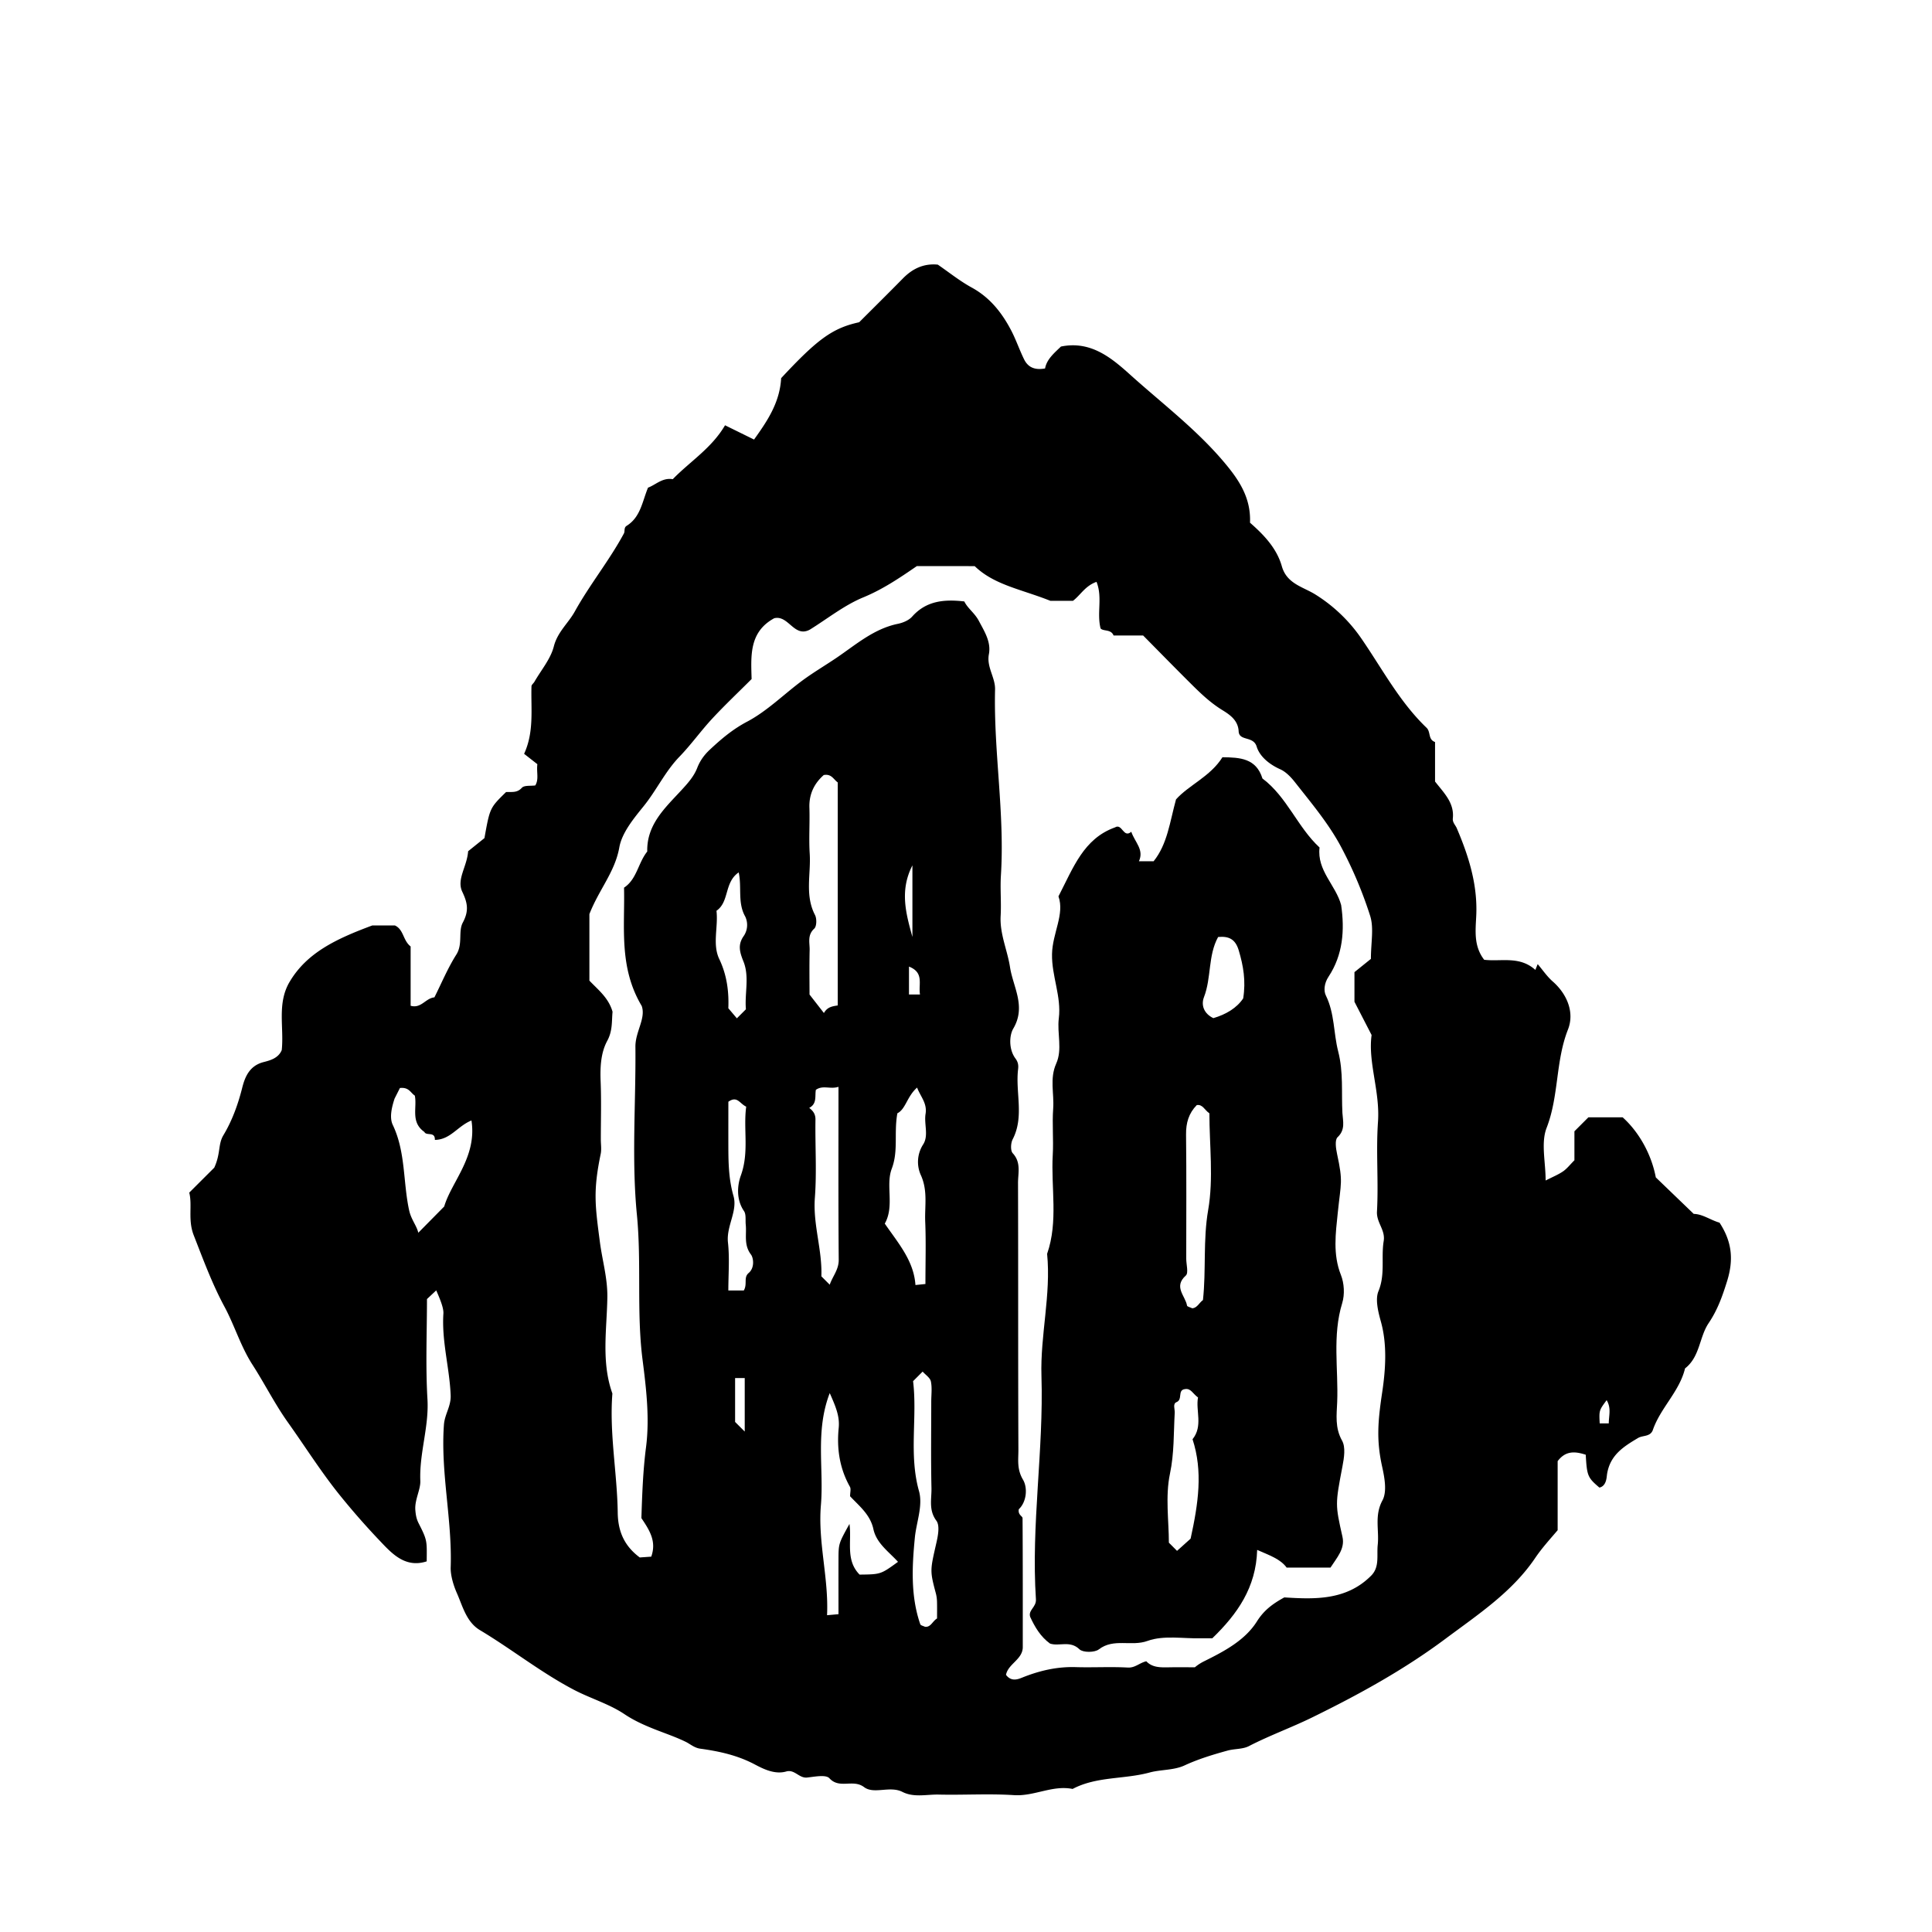 <svg xmlns="http://www.w3.org/2000/svg" xml:space="preserve" width="72px" height="72px" viewBox="0 0 72 72">
    <g fill="currentColor">
        <path d="m16.257 48.089-.345.323c0 1.223-.056 2.48.018 3.73.061 1.034-.307 2.012-.266 3.044.013.333-.218.708-.185 1.097.015.172.037.318.125.49.327.641.304.652.298 1.414-.813.265-1.317-.314-1.759-.778a28 28 0 0 1-1.456-1.659c-.707-.872-1.307-1.829-1.959-2.744-.489-.688-.866-1.444-1.319-2.147-.443-.688-.665-1.459-1.045-2.165-.458-.849-.791-1.756-1.143-2.656-.227-.578-.047-1.116-.168-1.593l.932-.93c.243-.53.136-.868.34-1.208.319-.53.542-1.135.699-1.759.099-.392.259-.826.794-.966.229-.06.554-.136.682-.449.09-.852-.188-1.751.304-2.56.645-1.078 1.742-1.59 3.068-2.083h.847c.33.153.294.555.584.782v2.21c.395.113.554-.282.886-.313.265-.527.497-1.089.817-1.594.25-.395.063-.859.242-1.194.233-.436.178-.731-.019-1.145-.222-.467.175-.932.217-1.513l.608-.489c.202-1.126.202-1.126.805-1.716.206-.013.408.042.59-.16.089-.098.325-.062.499-.087.142-.231.041-.485.078-.792l-.494-.386c.381-.829.249-1.68.275-2.518.002-.057.077-.11.11-.168.25-.436.602-.846.722-1.315.139-.544.54-.866.782-1.303.558-1.007 1.287-1.899 1.831-2.91.044-.082-.01-.213.1-.282.521-.325.582-.901.798-1.424.282-.1.533-.381.922-.315.639-.658 1.448-1.154 1.948-2.009l1.081.532c.492-.688.96-1.374 1.01-2.288 1.356-1.458 1.916-1.866 2.908-2.084.519-.519 1.079-1.072 1.631-1.634.36-.366.778-.564 1.299-.513.42.288.821.612 1.266.855.673.369 1.117.929 1.461 1.583.186.352.313.734.489 1.092.137.277.372.414.782.339.058-.341.349-.582.591-.816 1.113-.229 1.89.428 2.588 1.056 1.16 1.044 2.415 1.995 3.437 3.189.56.655 1.062 1.345 1.021 2.319.499.439.992.939 1.186 1.623.188.667.809.769 1.274 1.068a5.8 5.8 0 0 1 1.696 1.634c.775 1.126 1.421 2.358 2.423 3.317.163.155.05.44.317.532v1.472c.329.424.722.792.663 1.371-.017.159.097.249.148.372.444 1.041.78 2.106.724 3.265-.026.549-.1 1.123.296 1.635.628.077 1.318-.154 1.907.378l.087-.216c.186.217.348.46.56.646.558.491.812 1.176.568 1.793-.467 1.187-.334 2.474-.795 3.663-.217.557-.037 1.267-.037 1.962.262-.134.47-.217.649-.34.146-.1.258-.249.424-.414v-1.08l.521-.521h1.276c.607.546 1.072 1.373 1.236 2.239l1.414 1.361c.326.003.631.233.961.326.467.718.531 1.381.279 2.188-.176.563-.352 1.062-.688 1.561-.347.515-.319 1.252-.876 1.682-.211.871-.923 1.476-1.205 2.309-.101.245-.371.181-.545.284-.547.325-1.048.639-1.158 1.355-.015.099-.017.437-.284.494-.438-.372-.465-.438-.509-1.224-.381-.123-.744-.166-1.047.239v2.574c-.285.335-.584.661-.838 1.036-.863 1.275-2.132 2.106-3.352 3.017-1.556 1.159-3.23 2.077-4.953 2.921-.774.38-1.593.674-2.363 1.072-.231.119-.533.095-.794.166-.546.151-1.086.313-1.606.554-.4.185-.89.151-1.299.263-.949.259-1.976.139-2.871.613-.748-.152-1.429.279-2.179.231-.932-.061-1.87 0-2.805-.021-.454-.011-.926.12-1.359-.1-.469-.238-1.059.101-1.428-.178-.415-.313-.914.083-1.292-.33-.132-.145-.551-.057-.833-.027-.299.031-.464-.315-.776-.226-.433.125-.871-.104-1.179-.266-.653-.344-1.327-.487-2.026-.584-.22-.03-.377-.175-.543-.256-.366-.178-.739-.304-1.112-.45-.389-.153-.796-.329-1.168-.579-.574-.385-1.264-.584-1.885-.909-1.231-.645-2.316-1.514-3.503-2.224-.503-.301-.644-.891-.855-1.371-.121-.272-.245-.659-.234-.973.059-1.777-.381-3.527-.252-5.31.028-.389.268-.688.251-1.098-.041-1.019-.338-2.009-.271-3.044.015-.215-.138-.568-.267-.865m7.646 8.487c.029-.896.059-1.761.172-2.638.138-1.063.013-2.161-.128-3.257-.229-1.785-.035-3.602-.212-5.416-.202-2.067-.035-4.17-.055-6.257-.005-.559.397-1.055.235-1.518-.861-1.446-.624-2.936-.659-4.409.479-.315.524-.924.865-1.347-.024-1.006.665-1.626 1.266-2.278.239-.259.47-.514.596-.837.104-.267.257-.48.462-.673.428-.401.855-.765 1.397-1.051.75-.396 1.374-1.027 2.066-1.538.409-.301.848-.559 1.269-.844.723-.491 1.388-1.08 2.285-1.265.189-.039.406-.129.53-.268.528-.593 1.196-.652 1.945-.566.124.259.382.424.541.723.217.41.461.787.375 1.245-.092.483.242.861.23 1.316-.056 2.313.365 4.611.218 6.928-.031.502.018 1.009-.01 1.511-.036.669.251 1.27.349 1.904.114.746.61 1.463.122 2.292-.149.252-.176.771.083 1.117.1.133.113.258.097.393-.106.867.236 1.767-.202 2.615-.074.142-.087.425.003.521.318.344.195.739.196 1.111.01 3.311 0 6.621.014 9.932.002.369-.064.726.171 1.121.178.3.139.825-.156 1.102-.039.215.14.253.14.335.011 1.609.008 3.218.008 4.827-.022.445-.547.603-.625 1.01.188.25.418.178.596.105.645-.26 1.299-.414 1.999-.393.646.02 1.297-.02 1.942.016.276.016.438-.176.692-.234.229.243.542.23.856.225.322-.006.646-.001.954-.001.118-.098.226-.166.354-.229.744-.369 1.513-.775 1.957-1.479.257-.407.567-.647 1.021-.896 1.099.067 2.286.124 3.211-.785.354-.328.228-.764.271-1.173.059-.548-.131-1.092.176-1.657.177-.326.078-.852-.012-1.261-.216-.981-.161-1.674.002-2.764.131-.871.189-1.801-.052-2.653-.111-.396-.206-.83-.087-1.118.26-.629.094-1.254.195-1.866.07-.419-.272-.685-.25-1.102.062-1.112-.04-2.233.038-3.344.08-1.141-.379-2.222-.238-3.235l-.639-1.24v-1.104l.613-.494c0-.603.115-1.138-.025-1.594a15.5 15.5 0 0 0-1.036-2.482c-.467-.912-1.136-1.701-1.768-2.506-.15-.191-.338-.389-.552-.485-.407-.182-.765-.477-.877-.846-.124-.406-.652-.191-.671-.568-.021-.431-.364-.64-.631-.805-.487-.304-.875-.696-1.271-1.091-.56-.558-1.112-1.123-1.657-1.674H41.5c-.094-.245-.385-.147-.485-.266-.146-.582.08-1.154-.151-1.734-.423.149-.594.491-.878.707h-.841c-1.087-.434-2.091-.587-2.821-1.293l-2.156-.001c-.638.438-1.267.865-2 1.167-.707.292-1.328.792-1.987 1.2-.586.316-.794-.555-1.328-.424-.946.514-.865 1.417-.843 2.266-.506.506-1.004.976-1.469 1.477-.423.456-.786.968-1.218 1.415-.533.55-.854 1.248-1.332 1.841-.361.448-.813.987-.911 1.542-.163.916-.756 1.567-1.115 2.485v2.479c.319.337.717.64.863 1.161-.035.347.008.705-.198 1.083-.242.447-.268.988-.246 1.518.029.719.007 1.439.007 2.159 0 .18.031.366-.005.539-.287 1.382-.208 1.917-.03 3.281.089.683.289 1.349.278 2.065-.018 1.191-.232 2.408.188 3.581-.117 1.49.179 2.962.199 4.444.01.735.273 1.257.821 1.666l.428-.03c.2-.561-.05-.966-.367-1.436M31.22 37.47v-8.311c-.164-.12-.231-.327-.521-.276-.337.298-.552.69-.535 1.214.019.573-.024 1.149.012 1.72.048.761-.188 1.544.197 2.283.07.135.064.422-.028.507-.266.243-.166.528-.172.796-.014.605-.004 1.21-.004 1.661l.536.688c.126-.22.298-.249.515-.282m-.298 14.447c-.548 1.423-.214 2.814-.329 4.174-.117 1.38.294 2.713.229 4.103l.426-.038c0-.692-.002-1.368 0-2.044.002-.588.005-.588.409-1.319.091.647-.156 1.349.378 1.888.788-.009.788-.009 1.431-.476-.344-.379-.803-.69-.917-1.219-.118-.547-.537-.868-.869-1.225 0-.141.04-.271-.006-.353-.387-.688-.495-1.429-.418-2.195.043-.438-.117-.805-.334-1.296m-14.368-6.954c.267-.915 1.229-1.849 1.016-3.206-.52.21-.78.715-1.364.724.012-.33-.317-.136-.391-.297-.524-.368-.264-.906-.356-1.354-.16-.103-.215-.321-.555-.283l-.2.396c-.088.272-.206.686-.067.978.485 1.017.38 2.129.61 3.183.075.345.278.566.342.837zm17.934 2.888c0-.82.024-1.573-.008-2.323-.024-.582.107-1.163-.173-1.757a1.2 1.2 0 0 1 .093-1.116c.219-.335.03-.765.093-1.144.066-.398-.189-.643-.316-.98-.38.335-.423.803-.735.958-.134.748.046 1.392-.21 2.069-.234.62.11 1.391-.259 2.042.493.719 1.082 1.379 1.143 2.289zm-.46 3.621c.164 1.351-.164 2.728.22 4.096.153.546-.098 1.159-.154 1.734-.104 1.069-.163 2.174.202 3.229.016.045.113.063.177.095.218.021.27-.201.448-.311 0-.19.004-.401-.001-.612a1.4 1.4 0 0 0-.039-.306c-.231-.868-.22-.865.013-1.89.062-.271.137-.652.003-.833-.298-.401-.175-.814-.184-1.218-.024-1.074-.008-2.149-.008-3.225 0-.251.036-.509-.014-.749-.029-.138-.199-.244-.307-.367zm-3.871-10.184c.148.114.236.235.233.438-.015.971.051 1.946-.022 2.911-.076.998.28 1.943.242 2.928l.312.312c.106-.313.338-.558.335-.929-.018-2.116-.009-4.231-.009-6.445-.309.1-.58-.074-.843.112-.043.238.051.516-.248.673m-2.438 6.805c.144-.245-.02-.483.182-.653.229-.193.181-.562.084-.689-.273-.361-.156-.739-.193-1.111-.018-.172.02-.382-.066-.508-.295-.431-.25-.958-.116-1.327.316-.874.085-1.725.199-2.563-.249-.117-.333-.416-.665-.183 0 .561-.002 1.163 0 1.766.003.588.023 1.16.191 1.746.162.563-.273 1.122-.206 1.734.065.59.014 1.193.014 1.788zm-1.018-14.151c.071.605-.16 1.246.105 1.801.295.618.36 1.245.337 1.831l.318.376.337-.337c-.052-.582.137-1.211-.09-1.777-.146-.362-.222-.634.016-.965a.73.73 0 0 0 .048-.715c-.291-.515-.121-1.089-.243-1.644-.547.374-.34 1.092-.828 1.43m1.053 19.408v-1.994h-.359v1.635zm6.249-21.1c-.486.947-.236 1.808 0 2.668zm.282 4.811c-.064-.385.163-.814-.41-1.039v1.039zm25.669 15.984c.001-.288.101-.564-.079-.865-.283.381-.283.381-.259.865z"/>
        <path d="M43.827 29.791c.478-.536 1.277-.849 1.73-1.571.653.007 1.257.037 1.491.792.916.686 1.304 1.81 2.128 2.572-.104.863.609 1.403.805 2.147.135.929.068 1.855-.47 2.667-.166.25-.184.529-.101.699.331.671.285 1.407.46 2.085.201.782.117 1.534.158 2.297.017.296.12.621-.181.902-.108.102-.062.42-.018.625.227 1.053.145 1.042.025 2.199-.077.748-.188 1.541.118 2.309.124.31.146.729.049 1.046-.376 1.223-.139 2.464-.188 3.693-.02.476-.088.956.182 1.435.138.246.075.644.015.955-.272 1.425-.271 1.42 0 2.631.1.444-.206.771-.447 1.146H47.95c-.235-.324-.648-.46-1.099-.66-.04 1.405-.741 2.394-1.673 3.295-.119 0-.26-.003-.4 0-.676.017-1.409-.122-2.012.097-.605.22-1.259-.113-1.816.316-.157.121-.591.123-.721-.003-.354-.343-.755-.098-1.098-.214-.352-.256-.563-.612-.739-.994-.083-.254.232-.361.214-.654-.183-2.78.292-5.546.206-8.326-.047-1.521.361-3.022.211-4.55.421-1.209.14-2.459.21-3.688.033-.574-.026-1.153.016-1.726.041-.557-.138-1.116.113-1.677.238-.53.027-1.126.097-1.687.101-.816-.269-1.572-.253-2.394.015-.779.477-1.488.24-2.15.557-1.078.938-2.151 2.106-2.57.273-.165.308.417.608.163.14.402.482.665.285 1.098h.548c.513-.64.6-1.45.834-2.305m.774 11.392c-.3.304-.404.663-.4 1.092.018 1.544.007 3.088.007 4.633 0 .215.092.533-.016.628-.47.42-.016.756.046 1.121.006.038.112.059.197.1.182-.016.255-.206.396-.308.122-1.111-.001-2.226.194-3.354.205-1.179.046-2.422.046-3.604-.186-.128-.248-.342-.47-.308m-.441 10.585c-.289.035-.072.39-.315.486-.147.059-.059.257-.066.392-.043.76-.016 1.508-.178 2.277-.177.848-.04 1.76-.04 2.568l.304.305.506-.455c.289-1.318.463-2.51.072-3.705.398-.494.111-1.063.204-1.557-.198-.141-.265-.35-.487-.311m1.236-16.849c-.382.697-.246 1.514-.527 2.241-.119.309.009.623.35.783.472-.139.871-.377 1.111-.735.105-.65.006-1.216-.165-1.789-.128-.432-.381-.536-.769-.5"/>
    </g>
</svg>
